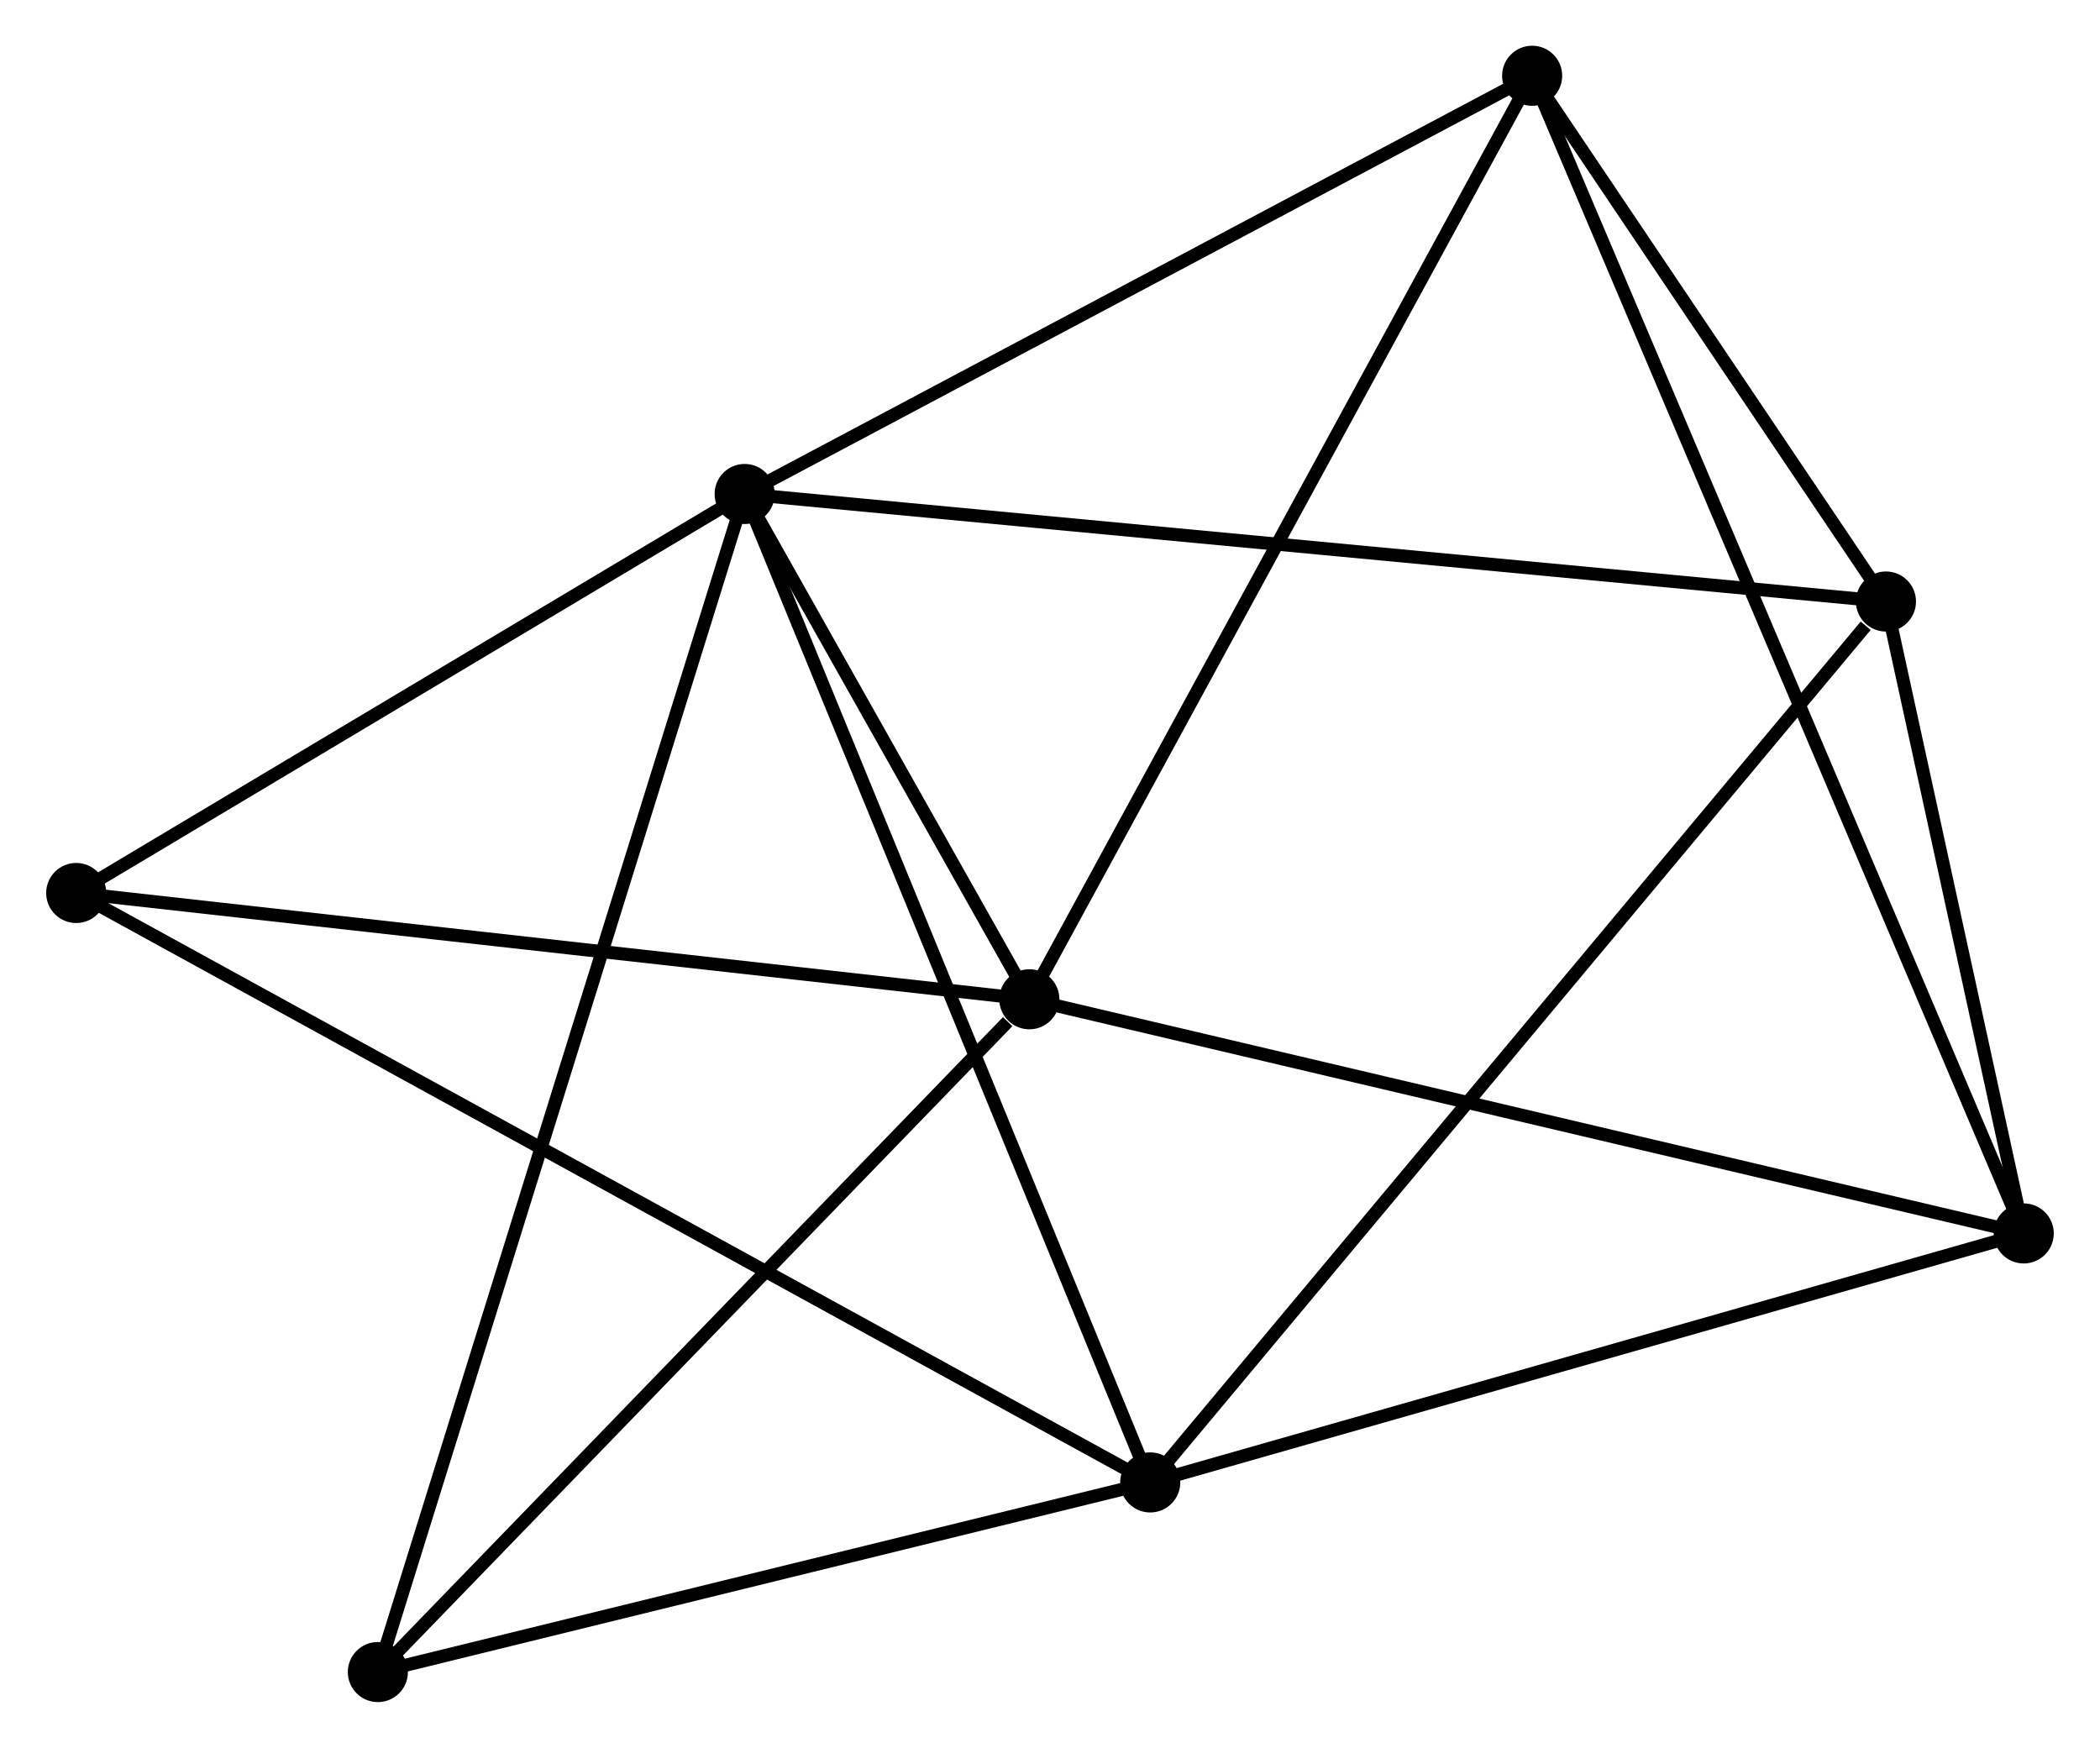<?xml version="1.0" encoding="UTF-8" standalone="no"?>
<!DOCTYPE svg PUBLIC "-//W3C//DTD SVG 1.1//EN"
 "http://www.w3.org/Graphics/SVG/1.1/DTD/svg11.dtd">
<!-- Generated by graphviz version 2.36.0 (20140111.2315)
 -->
<!-- Title: %3 Pages: 1 -->
<svg width="161pt" height="134pt"
 viewBox="0.00 0.00 160.68 133.79" xmlns="http://www.w3.org/2000/svg" xmlns:xlink="http://www.w3.org/1999/xlink">
<g id="graph0" class="graph" transform="scale(1 1) rotate(0) translate(4 129.793)">
<title>%3</title>
<!-- 0 -->
<g id="node1" class="node"><title>0</title>
<ellipse fill="black" stroke="black" cx="52.967" cy="-91.979" rx="1.8" ry="1.8"/>
</g>
<!-- 1 -->
<g id="node2" class="node"><title>1</title>
<ellipse fill="black" stroke="black" cx="74.759" cy="-53.3" rx="1.8" ry="1.8"/>
</g>
<!-- 0&#45;&#45;1 -->
<g id="edge1" class="edge"><title>0&#45;&#45;1</title>
<path fill="none" stroke="black" d="M53.903,-90.317C57.488,-83.955 70.314,-61.19 73.85,-54.913"/>
</g>
<!-- 2 -->
<g id="node3" class="node"><title>2</title>
<ellipse fill="black" stroke="black" cx="84.012" cy="-16.316" rx="1.8" ry="1.8"/>
</g>
<!-- 0&#45;&#45;2 -->
<g id="edge2" class="edge"><title>0&#45;&#45;2</title>
<path fill="none" stroke="black" d="M53.734,-90.109C58.029,-79.641 79.047,-28.418 83.271,-18.121"/>
</g>
<!-- 3 -->
<g id="node4" class="node"><title>3</title>
<ellipse fill="black" stroke="black" cx="113.247" cy="-123.993" rx="1.8" ry="1.8"/>
</g>
<!-- 0&#45;&#45;3 -->
<g id="edge3" class="edge"><title>0&#45;&#45;3</title>
<path fill="none" stroke="black" d="M54.706,-92.903C63.508,-97.578 103.067,-118.587 111.615,-123.126"/>
</g>
<!-- 4 -->
<g id="node5" class="node"><title>4</title>
<ellipse fill="black" stroke="black" cx="140.329" cy="-83.748" rx="1.8" ry="1.8"/>
</g>
<!-- 0&#45;&#45;4 -->
<g id="edge4" class="edge"><title>0&#45;&#45;4</title>
<path fill="none" stroke="black" d="M54.791,-91.807C66.161,-90.736 127.174,-84.987 138.514,-83.919"/>
</g>
<!-- 6 -->
<g id="node6" class="node"><title>6</title>
<ellipse fill="black" stroke="black" cx="1.8" cy="-61.436" rx="1.8" ry="1.8"/>
</g>
<!-- 0&#45;&#45;6 -->
<g id="edge5" class="edge"><title>0&#45;&#45;6</title>
<path fill="none" stroke="black" d="M51.264,-90.963C43.496,-86.326 11.451,-67.197 3.561,-62.487"/>
</g>
<!-- 7 -->
<g id="node7" class="node"><title>7</title>
<ellipse fill="black" stroke="black" cx="24.89" cy="-1.8" rx="1.8" ry="1.8"/>
</g>
<!-- 0&#45;&#45;7 -->
<g id="edge6" class="edge"><title>0&#45;&#45;7</title>
<path fill="none" stroke="black" d="M52.38,-90.095C48.726,-78.359 29.118,-15.379 25.474,-3.673"/>
</g>
<!-- 1&#45;&#45;3 -->
<g id="edge7" class="edge"><title>1&#45;&#45;3</title>
<path fill="none" stroke="black" d="M75.71,-55.047C81.035,-64.828 107.091,-112.686 112.328,-122.307"/>
</g>
<!-- 1&#45;&#45;6 -->
<g id="edge9" class="edge"><title>1&#45;&#45;6</title>
<path fill="none" stroke="black" d="M72.955,-53.501C62.949,-54.617 14.325,-60.039 3.808,-61.212"/>
</g>
<!-- 1&#45;&#45;7 -->
<g id="edge10" class="edge"><title>1&#45;&#45;7</title>
<path fill="none" stroke="black" d="M73.1,-51.587C65.393,-43.628 33.174,-10.354 26.218,-3.171"/>
</g>
<!-- 5 -->
<g id="node8" class="node"><title>5</title>
<ellipse fill="black" stroke="black" cx="150.876" cy="-35.376" rx="1.8" ry="1.8"/>
</g>
<!-- 1&#45;&#45;5 -->
<g id="edge8" class="edge"><title>1&#45;&#45;5</title>
<path fill="none" stroke="black" d="M76.64,-52.857C87.171,-50.377 138.702,-38.243 149.06,-35.804"/>
</g>
<!-- 2&#45;&#45;4 -->
<g id="edge11" class="edge"><title>2&#45;&#45;4</title>
<path fill="none" stroke="black" d="M85.404,-17.983C93.128,-27.231 130.661,-72.172 138.778,-81.892"/>
</g>
<!-- 2&#45;&#45;6 -->
<g id="edge13" class="edge"><title>2&#45;&#45;6</title>
<path fill="none" stroke="black" d="M82.295,-17.258C71.596,-23.13 14.179,-54.642 3.508,-60.499"/>
</g>
<!-- 2&#45;&#45;7 -->
<g id="edge14" class="edge"><title>2&#45;&#45;7</title>
<path fill="none" stroke="black" d="M82.045,-15.833C73.069,-13.629 36.042,-4.538 26.925,-2.3"/>
</g>
<!-- 2&#45;&#45;5 -->
<g id="edge12" class="edge"><title>2&#45;&#45;5</title>
<path fill="none" stroke="black" d="M85.941,-16.866C95.705,-19.649 139.584,-32.157 149.066,-34.86"/>
</g>
<!-- 3&#45;&#45;4 -->
<g id="edge15" class="edge"><title>3&#45;&#45;4</title>
<path fill="none" stroke="black" d="M114.41,-122.264C118.865,-115.644 134.805,-91.957 139.199,-85.426"/>
</g>
<!-- 3&#45;&#45;5 -->
<g id="edge16" class="edge"><title>3&#45;&#45;5</title>
<path fill="none" stroke="black" d="M114.033,-122.142C118.93,-110.61 145.21,-48.72 150.094,-37.217"/>
</g>
<!-- 4&#45;&#45;5 -->
<g id="edge17" class="edge"><title>4&#45;&#45;5</title>
<path fill="none" stroke="black" d="M140.782,-81.67C142.517,-73.713 148.725,-45.243 150.436,-37.393"/>
</g>
</g>
</svg>
